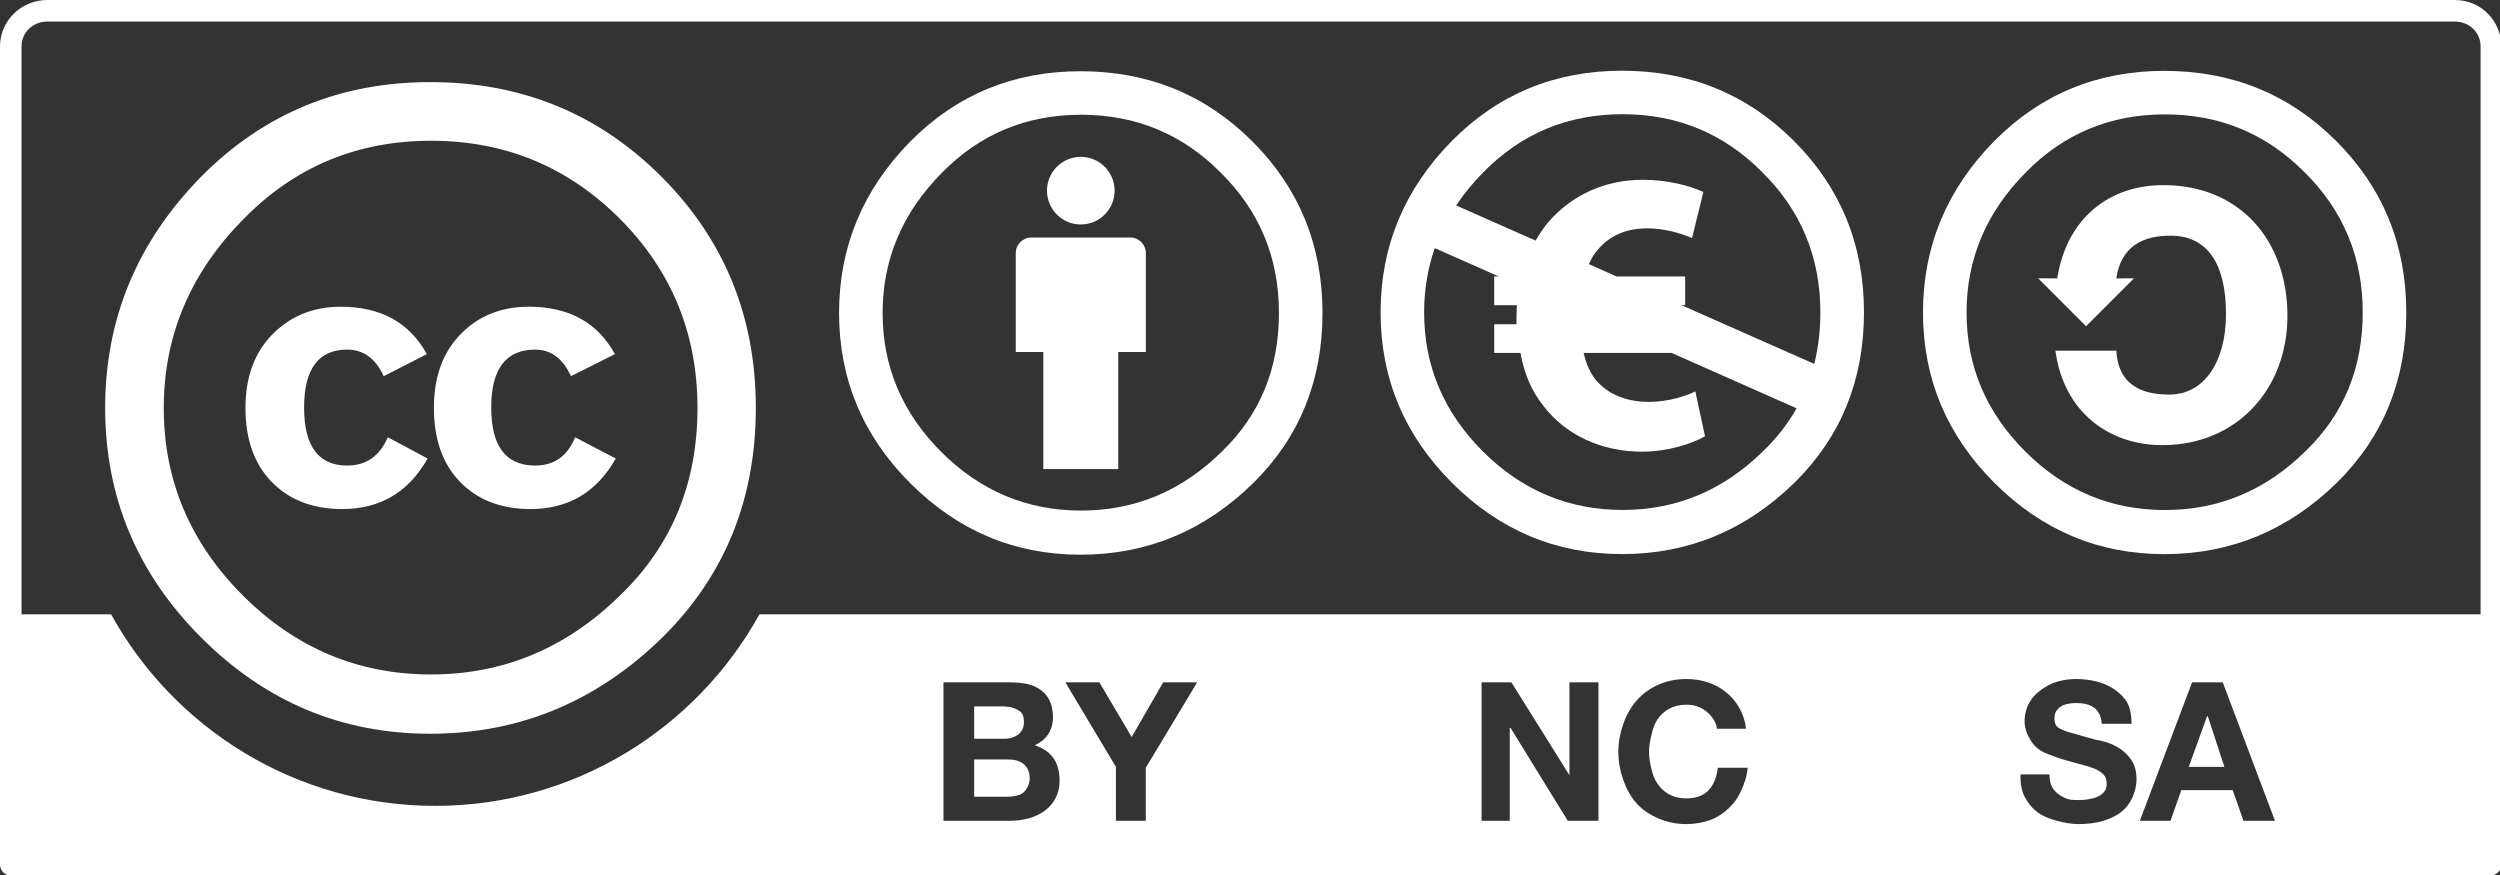<?xml version="1.0" encoding="UTF-8" standalone="no"?>
<!-- Created with Inkscape (http://www.inkscape.org/) -->

<svg
   xmlns:dc="http://purl.org/dc/elements/1.1/"
   xmlns:cc="http://creativecommons.org/ns#"
   xmlns:rdf="http://www.w3.org/1999/02/22-rdf-syntax-ns#"
   xmlns:svg="http://www.w3.org/2000/svg"
   xmlns="http://www.w3.org/2000/svg"
   xmlns:sodipodi="http://sodipodi.sourceforge.net/DTD/sodipodi-0.dtd"
   xmlns:inkscape="http://www.inkscape.org/namespaces/inkscape"
   width="94.286"
   height="33"
   id="svg2759"
   sodipodi:version="0.32"
   inkscape:version="0.48.5 r10040"
   version="1.0"
   sodipodi:docname="Licence03.svg"
   inkscape:output_extension="org.inkscape.output.svg.inkscape">
  <rect width="100%" height="100%" fill="#333333" stroke="none"/>
  <defs
     id="defs2761" />
  <sodipodi:namedview
     id="base"
     pagecolor="#ffffff"
     bordercolor="#8b8b8b"
     borderopacity="1"
     gridtolerance="10000"
     guidetolerance="10"
     objecttolerance="10"
     inkscape:pageopacity="0.0"
     inkscape:pageshadow="2"
     inkscape:zoom="10.612645"
     inkscape:cx="48.550378"
     inkscape:cy="5.0038599"
     inkscape:document-units="px"
     inkscape:current-layer="g6332_1_"
     width="120px"
     height="42px"
     inkscape:showpageshadow="false"
     inkscape:window-width="1440"
     inkscape:window-height="838"
     inkscape:window-x="-8"
     inkscape:window-y="-8"
     showgrid="false"
     inkscape:window-maximized="1" />
  <g
     inkscape:label="Layer 1"
     inkscape:groupmode="layer"
     id="layer1"
     transform="translate(0,-9)">
    <g
       id="g2630">
      <g
         id="g4769"
         transform="matrix(0.786,0,0,0.786,-4.3732902e-6,9)">
        <path
           style="fill:none;fill-opacity:1"
           d="M 3.408,0.453 116.762,0.654 c 1.584,0 2.999,-0.235 2.999,3.161 l -0.139,37.329 -119.075,0 0,-37.468 c 0,-1.674 0.162,-3.223 2.861,-3.223 z"
           nodetypes="ccccccc"
           id="path3817_5_"
           inkscape:connector-curvature="0" />
        <path
           style="fill:#ffffff;fill-opacity:1"
           d="M 1.781 0 C 0.808 0 -1.4456029e-019 0.777 0 1.75 L 0 32.594 C 0 32.814 0.186 33 0.406 33 L 93.875 33 C 94.095 33 94.281 32.814 94.281 32.594 L 94.281 1.75 C 94.281 0.777 93.504 -9.3964188e-019 92.531 0 L 1.781 0 z M 1.781 0.812 L 92.531 0.812 C 93.065 0.812 93.5 1.216 93.5 1.75 L 93.5 23.156 L 28.625 23.156 C 26.247 27.455 21.663 30.375 16.406 30.375 C 11.148 30.375 6.564 27.458 4.188 23.156 L 0.812 23.156 L 0.812 1.75 C 0.812 1.216 1.247 0.812 1.781 0.812 z M 63.562 25.594 C 63.849 25.594 64.12 25.636 64.375 25.719 C 64.63 25.801 64.861 25.935 65.062 26.094 C 65.265 26.252 65.431 26.454 65.562 26.688 C 65.694 26.921 65.778 27.168 65.812 27.469 L 64.719 27.469 C 64.699 27.338 64.662 27.234 64.594 27.125 C 64.526 27.015 64.415 26.895 64.312 26.812 C 64.21 26.73 64.098 26.671 63.969 26.625 C 63.84 26.578 63.703 26.562 63.562 26.562 C 63.305 26.562 63.086 26.619 62.906 26.719 C 62.726 26.818 62.58 26.957 62.469 27.125 C 62.357 27.293 62.301 27.474 62.25 27.688 C 62.199 27.901 62.156 28.116 62.156 28.344 C 62.156 28.563 62.199 28.794 62.25 29 C 62.301 29.207 62.357 29.367 62.469 29.531 C 62.58 29.697 62.726 29.838 62.906 29.938 C 63.086 30.037 63.305 30.094 63.562 30.094 C 63.912 30.094 64.21 29.995 64.406 29.781 C 64.603 29.568 64.707 29.287 64.75 28.938 L 65.875 28.938 C 65.846 29.263 65.746 29.55 65.625 29.812 C 65.504 30.076 65.355 30.283 65.156 30.469 C 64.957 30.654 64.736 30.809 64.469 30.906 C 64.202 31.004 63.883 31.062 63.562 31.062 C 63.164 31.062 62.819 30.982 62.5 30.844 C 62.182 30.706 61.906 30.524 61.688 30.281 C 61.469 30.038 61.304 29.734 61.188 29.406 C 61.071 29.078 61 28.723 61 28.344 C 61 27.955 61.071 27.614 61.188 27.281 C 61.304 26.948 61.469 26.654 61.688 26.406 C 61.906 26.158 62.182 25.954 62.5 25.812 C 62.819 25.671 63.164 25.594 63.562 25.594 z M 78.25 25.594 C 78.522 25.594 78.781 25.627 79.031 25.688 C 79.281 25.748 79.525 25.864 79.719 26 C 79.913 26.136 80.073 26.289 80.188 26.5 C 80.301 26.712 80.344 26.98 80.344 27.281 L 79.219 27.281 C 79.209 27.126 79.181 27.008 79.125 26.906 C 79.069 26.804 78.999 26.715 78.906 26.656 C 78.815 26.598 78.712 26.555 78.594 26.531 C 78.476 26.507 78.359 26.5 78.219 26.5 C 78.127 26.5 78.029 26.512 77.938 26.531 C 77.845 26.551 77.762 26.576 77.688 26.625 C 77.612 26.674 77.549 26.739 77.5 26.812 C 77.452 26.886 77.438 26.982 77.438 27.094 C 77.438 27.196 77.461 27.281 77.5 27.344 C 77.539 27.407 77.604 27.447 77.719 27.5 C 77.833 27.553 77.986 27.603 78.188 27.656 C 78.389 27.71 78.644 27.793 78.969 27.875 C 79.066 27.894 79.203 27.918 79.375 27.969 C 79.547 28.02 79.737 28.107 79.906 28.219 C 80.076 28.331 80.219 28.469 80.344 28.656 C 80.467 28.843 80.531 29.083 80.531 29.375 C 80.531 29.613 80.467 29.858 80.375 30.062 C 80.283 30.267 80.151 30.446 79.969 30.594 C 79.787 30.742 79.551 30.855 79.281 30.938 C 79.012 31.021 78.699 31.062 78.344 31.062 C 78.057 31.062 77.801 31.008 77.531 30.938 C 77.261 30.867 77.018 30.776 76.812 30.625 C 76.606 30.474 76.435 30.265 76.312 30.031 C 76.191 29.798 76.151 29.508 76.156 29.188 L 77.25 29.188 C 77.25 29.362 77.28 29.535 77.344 29.656 C 77.407 29.777 77.489 29.862 77.594 29.938 C 77.698 30.013 77.828 30.088 77.969 30.125 C 78.109 30.162 78.255 30.156 78.406 30.156 C 78.508 30.156 78.602 30.143 78.719 30.125 C 78.835 30.108 78.96 30.08 79.062 30.031 C 79.164 29.983 79.244 29.929 79.312 29.844 C 79.38 29.759 79.406 29.662 79.406 29.531 C 79.406 29.39 79.371 29.275 79.281 29.188 C 79.192 29.1 79.082 29.027 78.938 28.969 C 78.792 28.911 78.621 28.857 78.438 28.812 C 78.253 28.769 78.064 28.71 77.875 28.656 C 77.681 28.607 77.497 28.539 77.312 28.469 C 77.129 28.399 76.958 28.331 76.812 28.219 C 76.668 28.107 76.558 27.949 76.469 27.781 C 76.379 27.614 76.312 27.425 76.312 27.188 C 76.312 26.92 76.386 26.665 76.5 26.469 C 76.614 26.272 76.754 26.132 76.938 26 C 77.122 25.869 77.329 25.751 77.562 25.688 C 77.795 25.624 78.017 25.594 78.25 25.594 z M 35.562 25.719 L 38.031 25.719 C 38.279 25.719 38.514 25.738 38.719 25.781 C 38.923 25.825 39.072 25.9 39.219 26 C 39.364 26.099 39.482 26.242 39.562 26.406 C 39.643 26.572 39.688 26.788 39.688 27.031 C 39.688 27.294 39.62 27.513 39.5 27.688 C 39.381 27.863 39.233 27.982 39 28.094 C 39.322 28.186 39.56 28.363 39.719 28.594 C 39.877 28.825 39.938 29.112 39.938 29.438 C 39.938 29.7 39.883 29.902 39.781 30.094 C 39.679 30.285 39.548 30.441 39.375 30.562 C 39.203 30.684 39.002 30.786 38.781 30.844 C 38.559 30.902 38.328 30.938 38.094 30.938 L 35.562 30.938 L 35.562 25.719 z M 40.156 25.719 L 41.438 25.719 L 42.656 27.781 L 43.844 25.719 L 45.125 25.719 L 43.188 28.938 L 43.188 30.938 L 42.062 30.938 L 42.062 28.906 L 40.156 25.719 z M 55.844 25.719 L 56.969 25.719 L 59.156 29.219 L 59.156 25.719 L 60.25 25.719 L 60.25 30.938 L 59.094 30.938 L 56.938 27.438 L 56.906 27.438 L 56.906 30.938 L 55.844 30.938 L 55.844 25.719 z M 82.625 25.719 L 83.781 25.719 L 85.75 30.938 L 84.562 30.938 L 84.156 29.781 L 82.219 29.781 L 81.812 30.938 L 80.656 30.938 L 82.625 25.719 z M 36.719 26.625 L 36.719 27.844 L 37.875 27.844 C 38.079 27.844 38.244 27.784 38.375 27.688 C 38.507 27.591 38.594 27.437 38.594 27.219 C 38.594 27.098 38.575 26.983 38.531 26.906 C 38.487 26.828 38.417 26.794 38.344 26.75 C 38.271 26.707 38.188 26.673 38.094 26.656 C 37.998 26.639 37.883 26.625 37.781 26.625 L 36.719 26.625 z M 83.188 27 L 82.5 28.906 L 83.844 28.906 L 83.219 27 L 83.188 27 z M 36.719 28.625 L 36.719 30.031 L 37.938 30.031 C 38.05 30.031 38.179 30.022 38.281 30 C 38.383 29.978 38.453 29.957 38.531 29.906 C 38.609 29.855 38.672 29.775 38.719 29.688 C 38.765 29.601 38.812 29.479 38.812 29.344 C 38.812 29.077 38.713 28.896 38.562 28.781 C 38.412 28.668 38.217 28.625 37.969 28.625 L 36.719 28.625 z "
           transform="matrix(1.273,0,0,1.273,5.5660056e-6,1.4e-6)"
           id="path120" />
        <g
           transform="matrix(0.867,0,0,0.867,-387.31,67.871)"
           id="g5908_5_">
          <path
             style="fill:none;fill-opacity:1"
             d="m 486.266,-55.707 c 0.006,8.681 -7.028,15.722 -15.708,15.727 -8.68,0.006 -15.722,-7.028 -15.727,-15.708 0,-0.007 0,-0.012 0,-0.019 -0.006,-8.681 7.028,-15.722 15.708,-15.727 8.681,-0.005 15.723,7.028 15.727,15.708 0,0.006 0,0.013 0,0.019 z"
             rx="22.94"
             type="arc"
             cy="264.358"
             ry="22.94"
             cx="296.354"
             id="path5906_5_"
             inkscape:connector-curvature="0" />
          <g
             transform="translate(-289.616,99.065)"
             id="g5706_5_">
            <path
               style="fill:#ffffff"
               d="m 772.942,-167.574 c 3.485,3.485 5.228,7.753 5.228,12.802 0,5.049 -1.713,9.272 -5.138,12.668 -3.636,3.576 -7.932,5.364 -12.89,5.364 -4.898,0 -9.12,-1.773 -12.664,-5.32 -3.546,-3.545 -5.318,-7.782 -5.318,-12.712 0,-4.929 1.772,-9.196 5.318,-12.802 3.455,-3.487 7.677,-5.229 12.664,-5.229 5.049,0 9.315,1.743 12.801,5.229 z m -23.119,2.345 c -2.947,2.976 -4.42,6.463 -4.42,10.462 0,3.999 1.459,7.456 4.374,10.371 2.918,2.917 6.389,4.375 10.418,4.375 4.029,0 7.53,-1.473 10.507,-4.419 2.826,-2.736 4.239,-6.178 4.239,-10.327 0,-4.117 -1.436,-7.613 -4.308,-10.484 -2.871,-2.871 -6.35,-4.307 -10.438,-4.307 -4.088,0 -7.547,1.443 -10.372,4.329 z m 7.754,8.703 c -0.45,-0.982 -1.123,-1.473 -2.023,-1.473 -1.589,0 -2.383,1.07 -2.383,3.209 0,2.14 0.794,3.208 2.383,3.208 1.049,0 1.799,-0.521 2.249,-1.565 l 2.203,1.173 c -1.05,1.865 -2.626,2.799 -4.725,2.799 -1.62,0 -2.918,-0.497 -3.892,-1.49 -0.975,-0.993 -1.463,-2.363 -1.463,-4.109 0,-1.715 0.503,-3.077 1.508,-4.085 1.005,-1.009 2.258,-1.513 3.758,-1.513 2.221,0 3.809,0.875 4.771,2.623 l -2.385,1.221 z m 10.364,0 c -0.451,-0.982 -1.112,-1.473 -1.982,-1.473 -1.621,0 -2.432,1.07 -2.432,3.209 0,2.14 0.811,3.208 2.432,3.208 1.052,0 1.788,-0.521 2.207,-1.565 l 2.252,1.173 c -1.048,1.865 -2.621,2.799 -4.718,2.799 -1.618,0 -2.912,-0.497 -3.886,-1.49 -0.972,-0.993 -1.46,-2.363 -1.46,-4.109 0,-1.715 0.495,-3.077 1.484,-4.085 0.988,-1.009 2.245,-1.513 3.773,-1.513 2.216,0 3.804,0.875 4.761,2.623 l -2.431,1.221 z"
               id="path5708_5_"
               inkscape:connector-curvature="0" />
          </g>
        </g>
        <g
           id="g126"
           transform="matrix(0.994,0,0,0.994,-437.123,-74.437)">
          <circle
             style="fill:none;fill-opacity:1"
             id="circle128"
             r="10.806"
             cy="90.232"
             cx="491.946" />
          <g
             id="g130">
            <path
               style="fill:#ffffff"
               id="path132"
               d="m 495.074,87.105 c 0,-0.416 -0.338,-0.754 -0.754,-0.754 l -4.772,0 c -0.416,0 -0.754,0.337 -0.754,0.754 l 0,4.773 1.331,0 0,5.652 3.617,0 0,-5.652 1.332,0 0,-4.773 1e-5,0 z"
               inkscape:connector-curvature="0" />
            <circle
               style="fill:#ffffff"
               id="circle134"
               r="1.632"
               cy="84.09"
               cx="491.934" />
          </g>
          <path
             style="clip-rule:evenodd;fill:#ffffff;fill-rule:evenodd"
             id="path136"
             d="m 491.918,78.325 c -3.231,0 -5.968,1.128 -8.207,3.384 -2.298,2.333 -3.446,5.096 -3.446,8.285 0,3.189 1.148,5.932 3.446,8.227 2.298,2.294 5.034,3.442 8.207,3.442 3.213,0 5.998,-1.157 8.354,-3.472 2.22,-2.197 3.329,-4.93 3.329,-8.197 0,-3.268 -1.129,-6.029 -3.388,-8.285 -2.259,-2.256 -5.023,-3.384 -8.296,-3.384 z m 0.03,2.1 c 2.648,0 4.896,0.934 6.746,2.801 1.87,1.847 2.805,4.104 2.805,6.768 0,2.684 -0.915,4.911 -2.746,6.681 -1.928,1.906 -4.196,2.858 -6.805,2.858 -2.61,0 -4.859,-0.943 -6.748,-2.83 -1.889,-1.886 -2.833,-4.123 -2.833,-6.709 0,-2.587 0.954,-4.842 2.862,-6.768 1.831,-1.867 4.07,-2.801 6.719,-2.801 z"
             inkscape:connector-curvature="0" />
        </g>
        <g
           transform="matrix(0.621,0,0,0.621,-285.772,240.49)"
           id="g6332_1_">
          <path
             style="fill:none;fill-opacity:1"
             d="m 644.576,-363.116 c 0.008,9.412 -7.617,17.048 -17.03,17.055 -9.413,0.005 -17.047,-7.617 -17.055,-17.031 0,-0.007 0,-0.016 0,-0.023 -0.006,-9.412 7.619,-17.048 17.03,-17.055 9.413,-0.007 17.047,7.618 17.055,17.029 0,0.009 0,0.016 0,0.026 z"
             rx="29.21"
             type="arc"
             cy="252.086"
             ry="29.21"
             cx="475.971"
             id="path6334_1_"
             inkscape:connector-curvature="0" />
          <g
             transform="translate(-23.952,-89.73)"
             id="g6336_1_">
            <path
               style="fill:#ffffff"
               d="m 651.364,-292.057 c -5.172,0 -9.55,1.805 -13.131,5.413 -3.677,3.734 -5.516,8.154 -5.516,13.257 0,5.103 1.839,9.49 5.516,13.163 3.675,3.672 8.053,5.508 13.131,5.508 5.141,0 9.595,-1.852 13.366,-5.554 3.552,-3.517 5.328,-7.889 5.328,-13.117 0,-5.227 -1.806,-9.647 -5.422,-13.257 -3.614,-3.608 -8.037,-5.413 -13.272,-5.413 z m 0.047,3.361 c 4.238,0 7.834,1.493 10.795,4.481 2.991,2.955 4.486,6.563 4.486,10.828 0,4.294 -1.464,7.856 -4.394,10.69 -3.083,3.048 -6.714,4.573 -10.888,4.573 -4.175,0 -7.773,-1.509 -10.795,-4.527 -3.022,-3.019 -4.533,-6.596 -4.533,-10.735 0,-4.139 1.525,-7.748 4.58,-10.828 2.928,-2.988 6.511,-4.481 10.749,-4.481 z"
               id="path6338_1_"
               inkscape:connector-curvature="0" />
            <path
               style="fill:#ffffff"
               d="m 643.089,-276.02 c 0.744,-4.698 4.05,-7.209 8.195,-7.209 5.959,0 9.592,4.325 9.592,10.092 0,5.628 -3.866,9.999 -9.686,9.999 -4.005,0 -7.591,-2.463 -8.242,-7.301 l 4.703,0 c 0.141,2.511 1.77,3.395 4.099,3.395 2.653,0 4.377,-2.465 4.377,-6.232 0,-3.955 -1.489,-6.046 -4.284,-6.046 -2.048,0 -3.817,0.745 -4.191,3.302 l 1.367,-0.009 -3.702,3.703 -3.702,-3.703 1.474,0.009 z"
               id="path6340_1_"
               inkscape:connector-curvature="0" />
          </g>
        </g>
        <g
           id="g2366"
           transform="translate(4.972327e-4,0.01)">
          <path
             style="fill:none;fill-opacity:1"
             d="m 87.801,14.981 c 0.005,5.501 -4.452,9.962 -9.953,9.966 -5.501,0.003 -9.963,-4.452 -9.967,-9.952 0,-0.006 0,-0.01 0,-0.015 -0.004,-5.501 4.453,-9.962 9.953,-9.967 5.501,-0.003 9.963,4.452 9.967,9.952 0,0.005 0,0.01 0,0.015 z"
             rx="29.21"
             type="arc"
             cy="252.086"
             ry="29.21"
             cx="475.971"
             id="path6372_1_"
             inkscape:connector-curvature="0" />
          <path
             style="fill:#ffffff"
             d="m 86.07,6.746 c -2.245,-2.242 -4.993,-3.363 -8.244,-3.363 -3.213,0 -5.931,1.12 -8.157,3.363 -2.284,2.319 -3.425,5.064 -3.425,8.234 0,3.17 1.141,5.895 3.425,8.175 2.283,2.281 5.002,3.421 8.157,3.421 3.193,0 5.96,-1.15 8.302,-3.45 2.206,-2.184 3.31,-4.9 3.31,-8.147 0,-3.247 -1.123,-5.992 -3.368,-8.234 z m -1.452,14.873 c -1.916,1.894 -4.17,2.84 -6.763,2.84 -2.593,0 -4.829,-0.937 -6.706,-2.812 -1.877,-1.875 -2.816,-4.097 -2.816,-6.667 0,-1.087 0.172,-2.115 0.511,-3.084 l 3.073,1.36 -0.222,0 0,1.378 1.088,0 c 0,0.195 -0.019,0.389 -0.019,0.583 l 0,0.331 -1.068,0 0,1.378 1.262,0 c 0.175,1.029 0.563,1.864 1.087,2.524 1.087,1.437 2.834,2.213 4.737,2.213 1.243,0 2.368,-0.369 3.029,-0.738 l -0.466,-2.155 c -0.408,0.214 -1.319,0.505 -2.213,0.505 -0.971,0 -1.883,-0.291 -2.505,-0.99 -0.291,-0.33 -0.505,-0.776 -0.64,-1.359 l 4.221,0 5.997,2.655 c -0.415,0.736 -0.943,1.416 -1.587,2.039 z m -7.542,-6.072 -0.025,-0.019 0.044,0.019 -0.018,0 z m 3.61,-0.913 0.173,0 0,-1.378 -3.287,0 -1.335,-0.591 c 0.115,-0.258 0.251,-0.489 0.409,-0.67 0.602,-0.739 1.456,-1.049 2.388,-1.049 0.854,0 1.65,0.252 2.155,0.466 l 0.544,-2.213 c -0.699,-0.31 -1.728,-0.582 -2.912,-0.582 -1.825,0 -3.378,0.738 -4.485,1.98 -0.246,0.284 -0.459,0.602 -0.652,0.939 l -3.814,-1.688 c 0.369,-0.554 0.804,-1.086 1.307,-1.594 1.82,-1.856 4.044,-2.784 6.677,-2.784 2.632,0 4.867,0.928 6.706,2.784 1.857,1.836 2.786,4.078 2.786,6.726 0,0.873 -0.099,1.696 -0.294,2.472 l -6.366,-2.817 z"
             id="path45"
             inkscape:connector-curvature="0" />
        </g>
      </g>
    </g>
  </g>
</svg>

